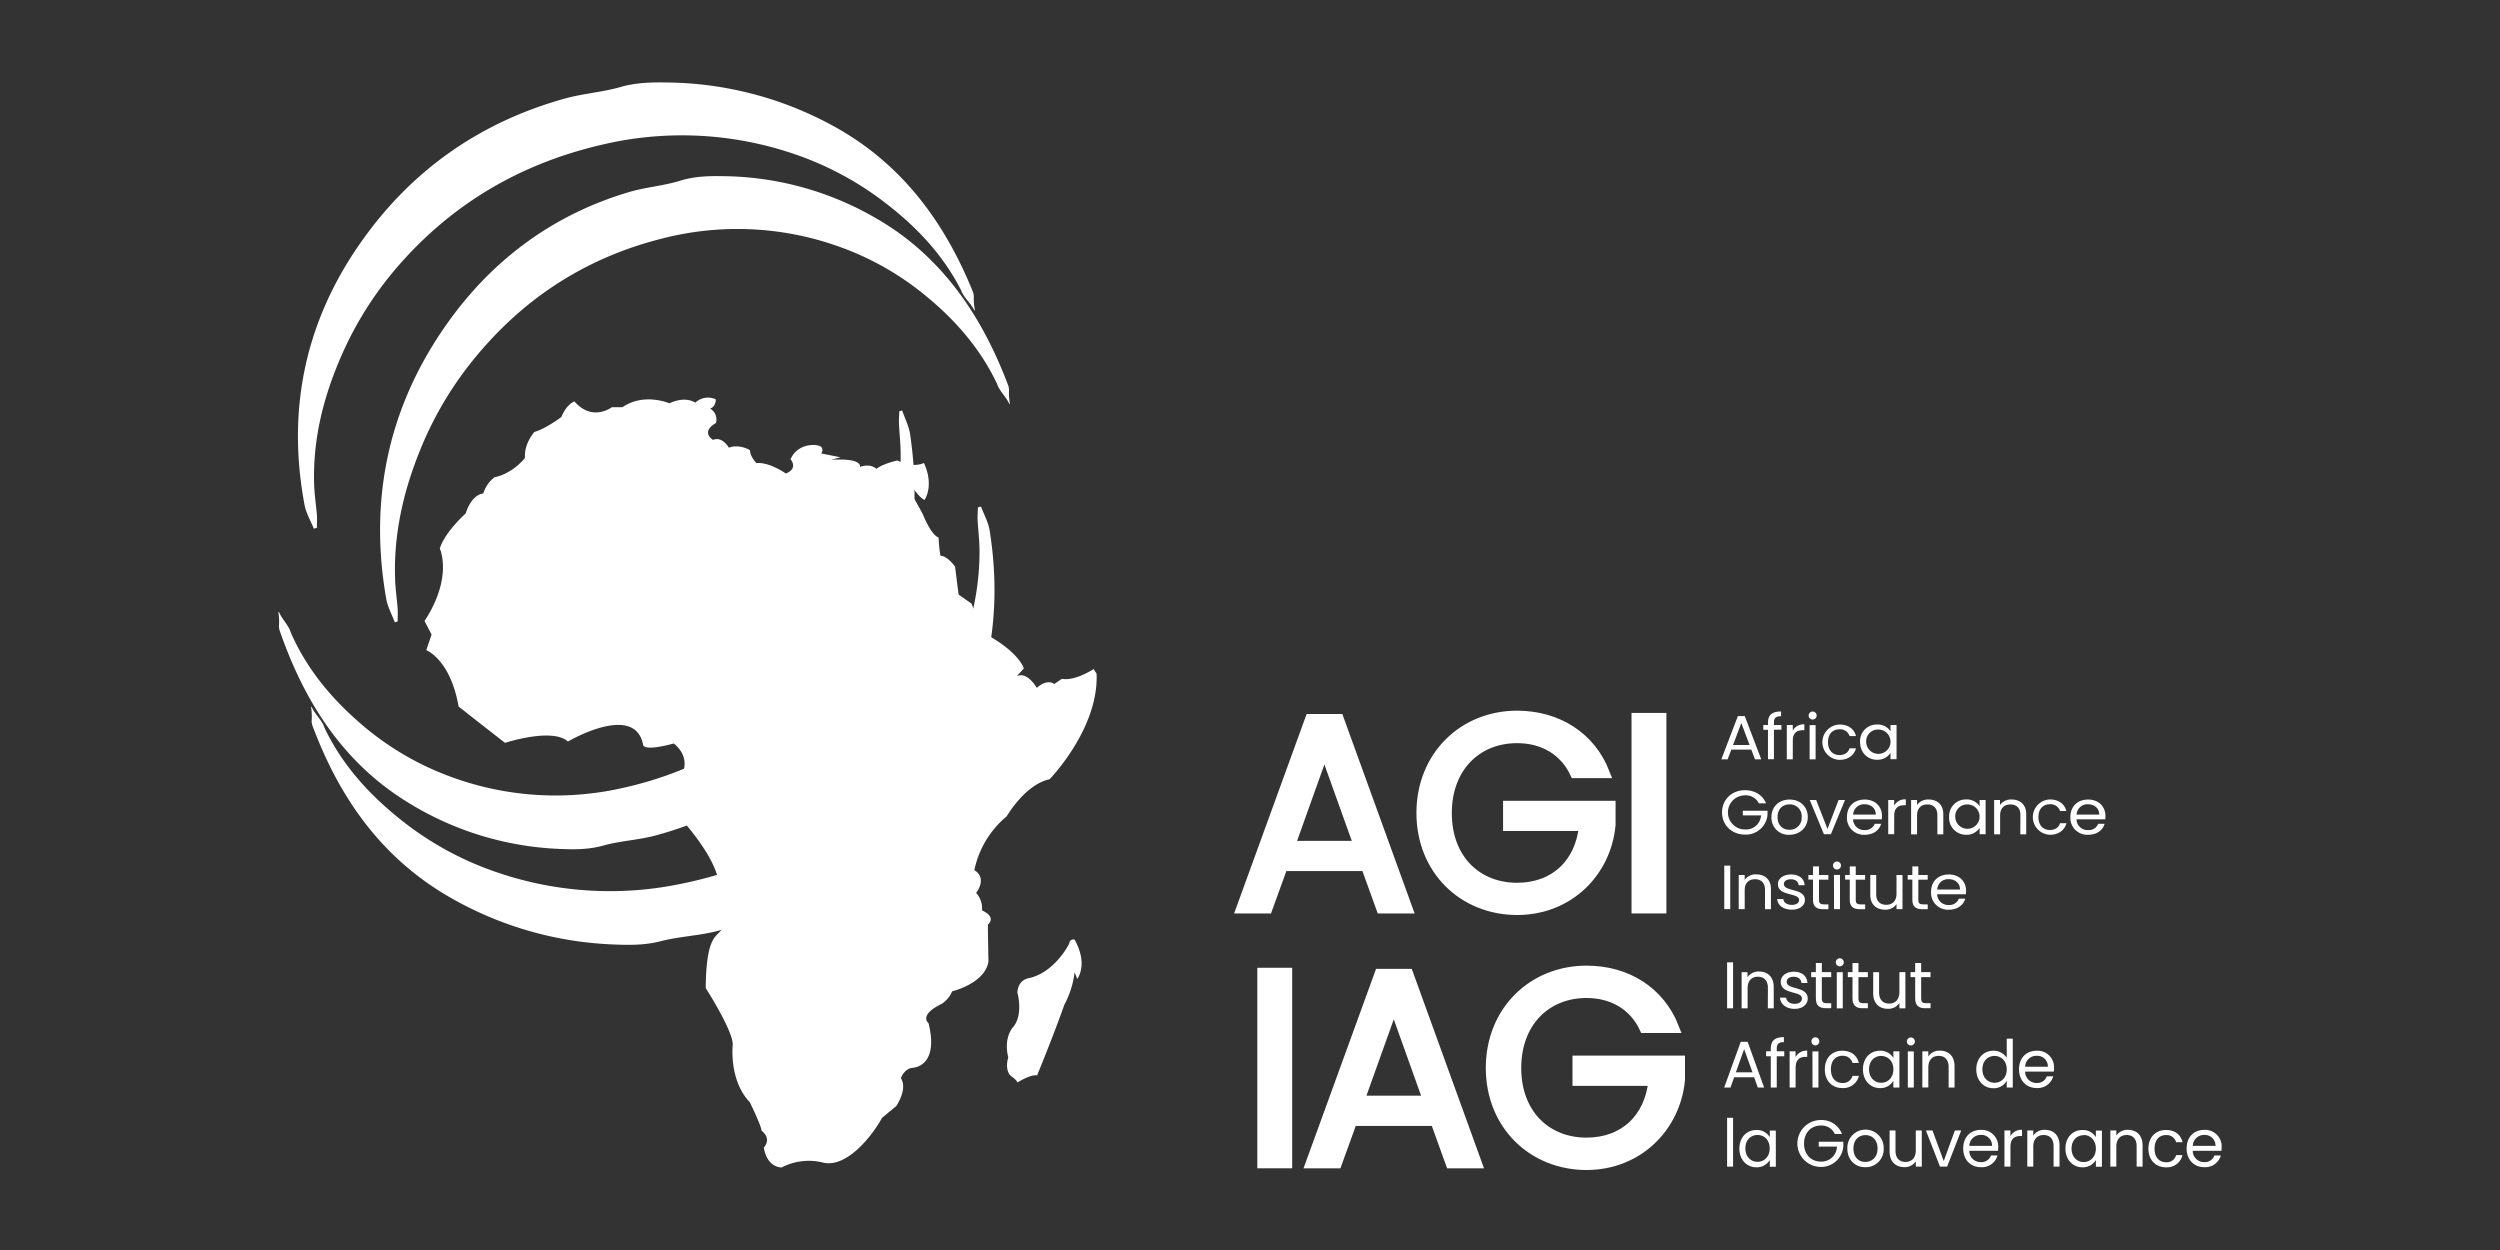 <svg id="Calque_1" data-name="Calque 1" xmlns="http://www.w3.org/2000/svg" viewBox="0 0 1000 500"><rect x="0" y="0" width="1000" height="500" fill="#333333" stroke="none"/><defs><style>.cls-1,.cls-2{fill:#fff;}.cls-2{stroke:#fff;stroke-miterlimit:10;stroke-width:4px;}</style></defs><path class="cls-1" d="M419.83,311.71s19.74-20.22,18.8-42.26l-1.18-1.82s-7.52,4.93-12.69,3.89l-3.05,2.08s-2.59-2.34-7,1.55c0,0-3.77-6.74-8-4.66l2.82-3.11s-1.64-6.23-14.8-13.49c0,0-2.59-3.11-6.11-12.44l-5.18-3.63s-.7-5.45-1.41-11.15c0,0-2.82-4.15-5.87-4.41a54.77,54.77,0,0,1-.71-7.26s-2.58-.26-6.34-9.33c0,0-4.47-8.56-5.64-9.34l-1.88-3.89.94-1.55s4.23,7.78,7.28,9.07c0,0,4-5.44-.23-14.78,0,0-4.47,2.34-10.58-1,0,0-5.88,1.29-8.46,3.37,0,0-2.12-2.34-6.58-.78,0,0,1.41-3.63-11.52-2.85l3.76-1-7.76-1.56a1.9,1.9,0,0,0,.24-2.33c-.71-1.56-9.4-2.33-12.46,4.67,0,0,3.29,3.63-1.88,5.7,0,0-6.58-4.67-11.75-4.15,0,0-2.59-2.59-2.59-5.18,0,0-4.23-2.6-8.46-1,0,0-2.58-4.67-6.34-3.11,0,0-5.18-3.11,1.17-6.74A5,5,0,0,0,284,163.4s2.12-.26,2.35-3.63a7.31,7.31,0,0,0-8.23,1.3s-3.76-2.85-10.34.26c0,0-10.1-4.41-18.8,1.55h-4.23s-7.76,6-15-2.33c0,0-3.06,1-5.18,6.22,0,0-6.11,4.67-10.81,6,0,0-4.23,4.66-3.76,10.37,0,0-4.7,6.22-12.22,7.78a12.92,12.92,0,0,0-4.47,6.48s-4.46,0-7.05,8c0,0-8.22,7.26-10.34,14,0,0,5.41,11.41-6.11,29l2.82,5.44-2.12,6.23s9.64,3.63,12.93,22.55c0,0,8.23,6.48,18.57,14.52,0,0,19-6.22,25.15-.52,0,0,26.8-15.81,30.09,1.3,0,0-.24,2.85,12.22-.52,0,0,8,5.45,2.35,14.26a12.66,12.66,0,0,1-1.88,9.34A47.3,47.3,0,0,1,271,326s16.93,17.63,16.69,29.3l-1.64,1.56s4.7,9.59,3.05,14-6.58,1.3-6.81,24.37c0,0,10.81,16.85,10.81,22.56,0,0-1.65,14.26,6.81,23.07,0,0,4.7,9.6,4.7,11.41,0,0,4.24,2.86.94,6.74,0,0,.71,7.52,7.06,8A23.52,23.52,0,0,1,329.1,465c8.93,2.33,19-9.34,23.74-17.89l5.64-4.67s4.7-6.74,1.88-11.15c0,0,1.18-3.63,4.47-4.15,0,0,11,0,6.58-17.89,0,0-4.23-3.11,5.4-7.78,0,0,3.06-2.07,4-4.92,0,0,13.16-3.11,14.57-11.93,0,0-.23-11.41-.23-14.78,0,0,3.76-2.85-2.35-5.7a9.34,9.34,0,0,0-2.35-7s4.7-5.71-.71-9.08a38,38,0,0,1,12.93-21.52S410,313.79,419.83,311.71Zm7.88,65.69s-5.6,11.54-16.21,13.88c0,0-4.25.5-4.55,5.69,0,0,2.58,9-1.82,14,0,0-3.79,4-1.82,12,0,0-1.51,4.35.76,7.19,0,0,2.73,1.84,2.88,2.84,0,0,5.3-3.34,7.88-2.84,0,0,6.37-15.38,10.91-28.26a36.91,36.91,0,0,0,4.1-13l1.06,2.68s4.54-5.69-1.06-15.72A1.63,1.63,0,0,0,427.71,377.4Z"/><path class="cls-1" d="M389.53,118.58a5.89,5.89,0,0,0-.59-2.39c-11.48-28.09-28.8-51.26-56-66A141,141,0,0,0,267,33c-6.33-.11-12.57,0-18.85,1.82-7.21,2.07-14.87,2.57-22.1,4.57-33.35,9.25-60.43,27.94-80.61,56-23.07,32-30.93,67.76-23.61,106.63.62,3.27,2.44,6.31,3.71,9.45l1.22-.34c0-1.69.11-3.39,0-5.07-.3-3.76-.89-7.5-1.06-11.26-.8-18.52,3.59-36,11-52.81A140,140,0,0,1,161,104.44C182.5,80.5,209.2,65.23,240.58,57.93a138.69,138.69,0,0,1,74.7,2.88A126.22,126.22,0,0,1,354,81.05c12.41,9.5,23,20.61,30.21,34.6,0,.06.05.12.08.17l-.05-.1.05.1c.18.38.35.78.5,1.18,1.3,2.52,3.64,4.53,4.89,7.07l.31.14A23.14,23.14,0,0,1,389.53,118.58Z"/><path class="cls-1" d="M403.61,156a6.29,6.29,0,0,0-.54-2.38c-10.68-28.1-26.8-51.27-52.11-66a124.14,124.14,0,0,0-61.38-17.15c-5.89-.11-11.69,0-17.53,1.82-6.71,2.08-13.84,2.57-20.57,4.57-31,9.25-56.22,28-75,56-21.47,32-28.78,67.76-22,106.63.57,3.27,2.27,6.31,3.44,9.45l1.14-.34c0-1.69.1-3.39,0-5.07-.28-3.75-.83-7.49-1-11.25-.75-18.53,3.33-36,10.22-52.82A141.58,141.58,0,0,1,191,141.89C211,118,235.83,102.68,265,95.38a120.56,120.56,0,0,1,69.51,2.88,114.8,114.8,0,0,1,36,20.24c11.55,9.5,21.37,20.62,28.11,34.61a1.11,1.11,0,0,1,.07.16l0-.09,0,.09c.18.39.33.78.47,1.18,1.21,2.52,3.39,4.53,4.55,7.08l.29.14A24.84,24.84,0,0,1,403.61,156Z"/><path class="cls-1" d="M124.66,288.36a5.72,5.72,0,0,0,.52,2.41c10.72,28.54,27.45,52.29,54.35,67.91a141.78,141.78,0,0,0,65.74,19.1c6.36.28,12.62.34,19-1.29,7.29-1.89,15-2.16,22.32-4,33.75-8.33,61.47-26.33,82.53-53.87,24.08-31.49,33-67.16,26.74-106.4-.52-3.29-2.27-6.4-3.45-9.59l-1.23.31c-.05,1.7-.21,3.4-.13,5.09.19,3.78.68,7.55.74,11.33.28,18.62-4.62,36-12.53,52.72a141.13,141.13,0,0,1-25.49,37c-22.32,23.42-49.55,38-81.27,44.43a139.32,139.32,0,0,1-74.93-5,126.54,126.54,0,0,1-38.25-21.42c-12.2-9.89-22.48-21.36-29.35-35.61a.87.87,0,0,1-.07-.17,1,1,0,0,0,0,.1,1,1,0,0,1,0-.1,10.29,10.29,0,0,1-.47-1.2c-1.24-2.56-3.53-4.64-4.71-7.24l-.31-.15A23.6,23.6,0,0,1,124.66,288.36Z"/><path class="cls-1" d="M111.58,250.36a6.24,6.24,0,0,0,.48,2.41C122,281.28,137.5,305,162.5,320.56a124.75,124.75,0,0,0,61.13,19c5.91.27,11.75.32,17.66-1.33,6.79-1.9,14-2.19,20.78-4,31.42-8.4,57.25-26.45,76.9-54,22.47-31.54,30.83-67.22,25.09-106.44-.48-3.3-2.1-6.4-3.19-9.59l-1.15.31c-.05,1.7-.2,3.4-.12,5.09.17,3.78.61,7.55.66,11.33.22,18.62-4.37,36-11.77,52.74a142.32,142.32,0,0,1-23.79,37C303.89,294.08,278.52,308.7,249,315.2a121.06,121.06,0,0,1-69.7-4.87A115.25,115.25,0,0,1,143.74,289c-11.33-9.86-20.87-21.31-27.24-35.54,0-.06,0-.12-.07-.17l0,.09,0-.09a12.21,12.21,0,0,1-.43-1.2c-1.15-2.57-3.28-4.64-4.37-7.23l-.29-.15A24.7,24.7,0,0,1,111.58,250.36Z"/><path class="cls-2" d="M546.38,346.43H513.14L507,363.38h-10.5l27.55-75.77h11.48L563,363.38H552.5Zm-16.62-46.58L516,338.34h27.55Z"/><path class="cls-2" d="M641.93,309.26H630c-4.16-8.86-12.47-14-23.18-14-16.08,0-28.1,11.59-28.1,30s12,29.85,28.1,29.85c15,0,25.25-9.62,26.78-24.71H603.23v-8.09h41v7.65C642.48,348.84,627.5,364,606.84,364c-21.43,0-38.27-16-38.27-38.81s16.84-38.92,38.27-38.92C622.91,286.3,636.25,294.61,641.93,309.26Z"/><path class="cls-2" d="M654.61,287.17h9.95v76.21h-9.95Z"/><path class="cls-2" d="M504.92,389.11h9.95v76.21h-9.95Z"/><path class="cls-2" d="M574.13,448.37H540.89l-6.12,16.95h-10.5l27.55-75.77H563.3l27.45,75.77h-10.5ZM557.51,401.8l-13.78,38.48h27.55Z"/><path class="cls-2" d="M669.68,411.2H657.76c-4.15-8.86-12.46-14-23.17-14-16.08,0-28.1,11.59-28.1,30s12,29.85,28.1,29.85c15,0,25.25-9.62,26.78-24.71H631v-8.09h41v7.65C670.23,450.78,655.25,466,634.59,466c-21.43,0-38.27-16-38.27-38.82s16.84-38.92,38.27-38.92C650.66,388.24,664,396.55,669.68,411.2Z"/><path class="cls-1" d="M700.52,299.85h-8l-1.46,3.87h-2.52l6.61-17.3h2.75l6.59,17.3H702Zm-4-10.64-3.3,8.79h6.61Z"/><path class="cls-1" d="M707.19,291.91h-1.87V290h1.87v-1c0-3,1.57-4.42,5.24-4.42v1.9c-2.15,0-2.86.75-2.86,2.52v1h3v1.87h-3v11.81h-2.38Z"/><path class="cls-1" d="M717.11,303.72h-2.39V290h2.39v2.22a4.89,4.89,0,0,1,4.64-2.47v2.34h-.63c-2.28,0-4,1-4,4.15Z"/><path class="cls-1" d="M723.46,286.27a1.6,1.6,0,1,1,1.62,1.54A1.56,1.56,0,0,1,723.46,286.27Zm.39,3.77h2.39v13.68h-2.39Z"/><path class="cls-1" d="M735.76,289.81c3.57,0,5.9,1.75,6.64,4.62h-2.57a3.91,3.91,0,0,0-4.07-2.7c-2.62,0-4.56,1.78-4.56,5.12s1.94,5.17,4.56,5.17c2.13,0,3.54-1,4.07-2.69h2.57c-.74,2.72-3.07,4.61-6.64,4.61a7.07,7.07,0,0,1,0-14.13Z"/><path class="cls-1" d="M750.85,289.81a6,6,0,0,1,5.35,2.72V290h2.42v13.68H756.2v-2.55a6.05,6.05,0,0,1-5.38,2.77c-3.83,0-6.79-2.87-6.79-7.11A6.63,6.63,0,0,1,750.85,289.81Zm.47,2a4.72,4.72,0,0,0-4.85,5,4.87,4.87,0,1,0,4.85-5Z"/><path class="cls-1" d="M706.42,321.33h-2.86a5.87,5.87,0,0,0-5.56-3.2,6.83,6.83,0,0,0,0,13.66,6.05,6.05,0,0,0,6.43-5.64h-7.29V324.3H707v1.75a8.7,8.7,0,0,1-9,7.79c-5.14,0-9.18-3.65-9.18-8.87s4-8.89,9.18-8.89C701.86,316.08,705.06,318,706.42,321.33Z"/><path class="cls-1" d="M715.74,333.91a6.8,6.8,0,0,1-7.16-7.09c0-4.32,3.2-7,7.27-7s7.26,2.72,7.26,7S719.83,333.91,715.74,333.91Zm0-2a4.75,4.75,0,0,0,4.93-5.09,4.7,4.7,0,0,0-4.85-5.07c-2.52,0-4.8,1.62-4.8,5.07S713.25,331.91,715.74,331.91Z"/><path class="cls-1" d="M726.47,320,731,331.59,735.42,320H738l-5.65,13.69h-2.78L723.9,320Z"/><path class="cls-1" d="M745.89,333.91a6.75,6.75,0,0,1-7.11-7.09c0-4.32,2.91-7,7.11-7s6.9,2.8,6.9,6.54a12.16,12.16,0,0,1-.08,1.37H741.22a4.43,4.43,0,0,0,4.67,4.3,4,4,0,0,0,4-2.52h2.57C751.77,332,749.46,333.91,745.89,333.91Zm-4.64-8.06h9.07c0-2.67-2.07-4.15-4.53-4.15A4.37,4.37,0,0,0,741.25,325.85Z"/><path class="cls-1" d="M757.67,333.69h-2.38V320h2.38v2.23a4.89,4.89,0,0,1,4.65-2.48v2.35h-.63c-2.29,0-4,1-4,4.15Z"/><path class="cls-1" d="M774.94,326c0-2.8-1.6-4.22-4-4.22s-4.12,1.45-4.12,4.39v7.57h-2.38V320h2.38V322a5.42,5.42,0,0,1,4.62-2.2c3.33,0,5.88,1.95,5.88,5.87v8.07h-2.36Z"/><path class="cls-1" d="M786.48,319.78a6.05,6.05,0,0,1,5.36,2.72V320h2.41v13.69h-2.41v-2.55a6.09,6.09,0,0,1-5.38,2.77,6.73,6.73,0,0,1-6.8-7.11A6.64,6.64,0,0,1,786.48,319.78Zm.48,2a4.73,4.73,0,0,0-4.86,5.05,4.87,4.87,0,1,0,4.86-5.05Z"/><path class="cls-1" d="M808.16,326c0-2.8-1.6-4.22-4-4.22s-4.11,1.45-4.11,4.39v7.57h-2.39V320H800V322a5.39,5.39,0,0,1,4.61-2.2c3.33,0,5.88,1.95,5.88,5.87v8.07h-2.36Z"/><path class="cls-1" d="M819.89,319.78c3.57,0,5.9,1.75,6.64,4.62H824a3.9,3.9,0,0,0-4.06-2.7c-2.63,0-4.57,1.77-4.57,5.12s1.94,5.17,4.57,5.17c2.12,0,3.54-1,4.06-2.7h2.58c-.74,2.72-3.07,4.62-6.64,4.62a7.07,7.07,0,0,1,0-14.13Z"/><path class="cls-1" d="M835.26,333.91a6.75,6.75,0,0,1-7.11-7.09c0-4.32,2.92-7,7.11-7s6.91,2.8,6.91,6.54a12.16,12.16,0,0,1-.08,1.37h-11.5a4.43,4.43,0,0,0,4.67,4.3,3.94,3.94,0,0,0,4-2.52h2.58C841.14,332,838.83,333.91,835.26,333.91Zm-4.64-8.06h9.08c0-2.67-2.07-4.15-4.54-4.15A4.37,4.37,0,0,0,830.62,325.85Z"/><path class="cls-1" d="M689.71,346.25h2.39v17.4h-2.39Z"/><path class="cls-1" d="M706,355.91c0-2.79-1.6-4.22-4-4.22s-4.12,1.45-4.12,4.4v7.56h-2.39V350h2.39v1.95a5.39,5.39,0,0,1,4.61-2.2c3.34,0,5.88,1.95,5.88,5.87v8.06H706Z"/><path class="cls-1" d="M716.74,363.88c-3.36,0-5.72-1.75-5.88-4.25h2.47c.13,1.33,1.36,2.33,3.38,2.33s2.94-.9,2.94-2c0-3-8.5-1.27-8.5-6.36,0-2.1,2.07-3.82,5.27-3.82s5.28,1.62,5.43,4.29h-2.38c-.11-1.37-1.21-2.37-3.13-2.37-1.75,0-2.8.8-2.8,1.9,0,3.24,8.34,1.47,8.44,6.36C722,362.18,719.91,363.88,716.74,363.88Z"/><path class="cls-1" d="M725.21,351.84h-1.86V350h1.86v-3.44h2.39V350h3.75v1.87H727.6v8.07c0,1.35.53,1.82,2,1.82h1.76v1.92H729.2c-2.54,0-4-1-4-3.74Z"/><path class="cls-1" d="M733.19,346.2a1.6,1.6,0,0,1,3.2,0,1.6,1.6,0,0,1-3.2,0Zm.39,3.77H736v13.68h-2.39Z"/><path class="cls-1" d="M739.91,351.84h-1.86V350h1.86v-3.44h2.39V350h3.75v1.87H742.3v8.07c0,1.35.52,1.82,2,1.82h1.76v1.92H743.9c-2.55,0-4-1-4-3.74Z"/><path class="cls-1" d="M761,363.65h-2.39v-2a5.35,5.35,0,0,1-4.59,2.22c-3.31,0-5.9-1.94-5.9-5.86v-8h2.36v7.72c0,2.77,1.6,4.19,4,4.19s4.12-1.45,4.12-4.39V350H761Z"/><path class="cls-1" d="M764.94,351.84h-1.86V350h1.86v-3.44h2.39V350h3.75v1.87h-3.75v8.07c0,1.35.52,1.82,2,1.82h1.76v1.92h-2.15c-2.55,0-4-1-4-3.74Z"/><path class="cls-1" d="M779.53,363.88a6.75,6.75,0,0,1-7.11-7.09c0-4.32,2.91-7,7.11-7s6.9,2.79,6.9,6.54a12.16,12.16,0,0,1-.08,1.37H774.86a4.43,4.43,0,0,0,4.67,4.3,4,4,0,0,0,4-2.53h2.57C785.41,361.93,783.1,363.88,779.53,363.88Zm-4.64-8.07H784c0-2.67-2.07-4.14-4.53-4.14A4.36,4.36,0,0,0,774.89,355.81Z"/><path class="cls-1" d="M690.84,384.94h2.39v18.38h-2.39Z"/><path class="cls-1" d="M707.16,395.14c0-2.95-1.6-4.45-4-4.45s-4.12,1.53-4.12,4.64v8h-2.39V388.87H699v2.05a5.29,5.29,0,0,1,4.61-2.32c3.34,0,5.88,2.06,5.88,6.2v8.52h-2.36Z"/><path class="cls-1" d="M717.87,403.56c-3.36,0-5.72-1.85-5.88-4.48h2.47c.13,1.39,1.36,2.45,3.38,2.45s2.94-.95,2.94-2.14c0-3.22-8.5-1.34-8.5-6.72,0-2.22,2.07-4,5.27-4s5.27,1.71,5.43,4.54h-2.39c-.1-1.45-1.2-2.51-3.12-2.51-1.76,0-2.81.84-2.81,2,0,3.42,8.35,1.55,8.45,6.72C723.11,401.77,721,403.56,717.87,403.56Z"/><path class="cls-1" d="M726.34,390.84h-1.86v-2h1.86v-3.64h2.39v3.64h3.75v2h-3.75v8.53c0,1.42.52,1.92,2,1.92h1.76v2h-2.15c-2.55,0-4-1.05-4-3.95Z"/><path class="cls-1" d="M734.32,384.88a1.6,1.6,0,1,1,1.63,1.64A1.61,1.61,0,0,1,734.32,384.88Zm.39,4h2.39v14.45h-2.39Z"/><path class="cls-1" d="M741,390.84h-1.87v-2H741v-3.64h2.38v3.64h3.76v2h-3.76v8.53c0,1.42.53,1.92,2,1.92h1.76v2H745c-2.54,0-4-1.05-4-3.95Z"/><path class="cls-1" d="M762.16,403.32h-2.39v-2.13a5.29,5.29,0,0,1-4.59,2.34c-3.31,0-5.9-2-5.9-6.2v-8.46h2.36V397c0,2.93,1.6,4.43,4,4.43s4.12-1.53,4.12-4.64v-7.94h2.39Z"/><path class="cls-1" d="M766.07,390.84h-1.86v-2h1.86v-3.64h2.39v3.64h3.75v2h-3.75v8.53c0,1.42.52,1.92,2,1.92h1.76v2h-2.15c-2.55,0-4-1.05-4-3.95Z"/><path class="cls-1" d="M701.65,430.9h-8L692.2,435h-2.52l6.62-18.28h2.75L705.64,435h-2.52Zm-4-11.24-3.31,9.28H701Z"/><path class="cls-1" d="M708.31,422.51h-1.86v-2h1.86v-1c0-3.22,1.58-4.67,5.25-4.67v2c-2.15,0-2.86.8-2.86,2.67v1h3v2h-3V435h-2.39Z"/><path class="cls-1" d="M718.23,435h-2.38V420.53h2.38v2.35a4.85,4.85,0,0,1,4.65-2.62v2.48h-.63c-2.28,0-4,1-4,4.38Z"/><path class="cls-1" d="M724.58,416.55a1.61,1.61,0,0,1,1.63-1.64,1.64,1.64,0,0,1,0,3.27A1.61,1.61,0,0,1,724.58,416.55Zm.4,4h2.39V435H725Z"/><path class="cls-1" d="M736.89,420.29c3.57,0,5.9,1.85,6.64,4.88H741a3.93,3.93,0,0,0-4.07-2.85c-2.62,0-4.57,1.88-4.57,5.41s1.95,5.46,4.57,5.46a3.87,3.87,0,0,0,4.07-2.85h2.57a6.4,6.4,0,0,1-6.64,4.88c-4.09,0-7-2.9-7-7.49S732.8,420.29,736.89,420.29Z"/><path class="cls-1" d="M752,420.29a6,6,0,0,1,5.35,2.88v-2.64h2.41V435h-2.41v-2.69a6,6,0,0,1-5.38,2.93c-3.83,0-6.79-3-6.79-7.52S748.12,420.29,752,420.29Zm.47,2.09c-2.62,0-4.85,1.92-4.85,5.32s2.23,5.41,4.85,5.41,4.88-2,4.88-5.38S755.07,422.38,752.45,422.38Z"/><path class="cls-1" d="M762.74,416.55a1.6,1.6,0,1,1,1.62,1.63A1.6,1.6,0,0,1,762.74,416.55Zm.39,4h2.39V435h-2.39Z"/><path class="cls-1" d="M779.45,426.81c0-3-1.6-4.46-4-4.46s-4.12,1.53-4.12,4.64v8h-2.39V420.53h2.39v2.06a5.28,5.28,0,0,1,4.61-2.33c3.34,0,5.88,2.06,5.88,6.2V435h-2.36Z"/><path class="cls-1" d="M797.37,420.29a6.27,6.27,0,0,1,5.33,2.82v-7.65h2.41V435H802.7v-2.71a5.9,5.9,0,0,1-5.35,3c-3.86,0-6.83-3-6.83-7.52S793.49,420.29,797.37,420.29Zm.45,2.09c-2.63,0-4.86,1.92-4.86,5.32s2.23,5.41,4.86,5.41,4.88-2,4.88-5.38S800.44,422.38,797.82,422.38Z"/><path class="cls-1" d="M814.72,435.22c-4.1,0-7.11-2.9-7.11-7.49s2.91-7.44,7.11-7.44a6.61,6.61,0,0,1,6.9,6.91,13.64,13.64,0,0,1-.08,1.45H810.05a4.53,4.53,0,0,0,4.67,4.54,4,4,0,0,0,4-2.66h2.57A6.47,6.47,0,0,1,814.72,435.22Zm-4.65-8.52h9.08a4.23,4.23,0,0,0-4.54-4.38A4.47,4.47,0,0,0,810.07,426.7Z"/><path class="cls-1" d="M690.84,447.12h2.39v19.53h-2.39Z"/><path class="cls-1" d="M702.57,452a6,6,0,0,1,5.35,2.88v-2.64h2.41v14.46h-2.41V464a6,6,0,0,1-5.38,2.92c-3.83,0-6.79-3-6.79-7.51S698.71,452,702.57,452ZM703,454c-2.62,0-4.85,1.92-4.85,5.33s2.23,5.4,4.85,5.4,4.88-2,4.88-5.38S705.66,454,703,454Z"/><path class="cls-1" d="M736.78,453.59h-2.86a5.82,5.82,0,0,0-5.56-3.38c-3.86,0-6.74,2.8-6.74,7.23s2.88,7.2,6.74,7.2a6.18,6.18,0,0,0,6.43-6H727.5v-1.95h9.83v1.84a8.89,8.89,0,0,1-9,8.24,9.38,9.38,0,0,1,0-18.76A8.63,8.63,0,0,1,736.78,453.59Z"/><path class="cls-1" d="M746.1,466.88c-4.07,0-7.16-2.9-7.16-7.49a7.27,7.27,0,1,1,14.53,0A7.15,7.15,0,0,1,746.1,466.88Zm0-2.11c2.49,0,4.93-1.71,4.93-5.38s-2.38-5.35-4.85-5.35-4.8,1.71-4.8,5.35S743.61,464.77,746.1,464.77Z"/><path class="cls-1" d="M768.72,466.65h-2.39v-2.14a5.29,5.29,0,0,1-4.59,2.35c-3.31,0-5.9-2.06-5.9-6.2v-8.47h2.36v8.15c0,2.93,1.6,4.43,4,4.43s4.12-1.53,4.12-4.64v-7.94h2.39Z"/><path class="cls-1" d="M773,452.19l4.49,12.24,4.46-12.24h2.54l-5.64,14.46H776l-5.64-14.46Z"/><path class="cls-1" d="M792.39,466.88c-4.1,0-7.11-2.9-7.11-7.49s2.91-7.44,7.11-7.44a6.61,6.61,0,0,1,6.9,6.91,14,14,0,0,1-.08,1.46H787.72a4.53,4.53,0,0,0,4.67,4.53,4,4,0,0,0,4-2.66H799A6.46,6.46,0,0,1,792.39,466.88Zm-4.65-8.52h9.08a4.23,4.23,0,0,0-4.54-4.38A4.47,4.47,0,0,0,787.74,458.36Z"/><path class="cls-1" d="M804.17,466.65h-2.39V452.19h2.39v2.35a4.83,4.83,0,0,1,4.64-2.61v2.48h-.63c-2.28,0-4,1-4,4.38Z"/><path class="cls-1" d="M821.43,458.47c0-3-1.6-4.46-4-4.46s-4.12,1.53-4.12,4.64v8h-2.39V452.19h2.39v2.06a5.3,5.3,0,0,1,4.62-2.32c3.33,0,5.88,2.05,5.88,6.2v8.52h-2.37Z"/><path class="cls-1" d="M833,452a6,6,0,0,1,5.35,2.88v-2.64h2.42v14.46h-2.42V464a6,6,0,0,1-5.37,2.92c-3.84,0-6.8-3-6.8-7.51S829.12,452,833,452Zm.47,2.09c-2.62,0-4.85,1.92-4.85,5.33s2.23,5.4,4.85,5.4,4.88-2,4.88-5.38S836.08,454,833.45,454Z"/><path class="cls-1" d="M854.65,458.47c0-3-1.6-4.46-4-4.46s-4.12,1.53-4.12,4.64v8h-2.39V452.19h2.39v2.06a5.3,5.3,0,0,1,4.62-2.32c3.33,0,5.88,2.05,5.88,6.2v8.52h-2.37Z"/><path class="cls-1" d="M866.39,452c3.56,0,5.9,1.85,6.63,4.88h-2.57a3.92,3.92,0,0,0-4.06-2.85c-2.63,0-4.57,1.88-4.57,5.41s1.94,5.46,4.57,5.46a3.85,3.85,0,0,0,4.06-2.85H873a6.39,6.39,0,0,1-6.63,4.88c-4.1,0-7-2.9-7-7.49S862.29,452,866.39,452Z"/><path class="cls-1" d="M881.76,466.88c-4.09,0-7.11-2.9-7.11-7.49s2.91-7.44,7.11-7.44a6.61,6.61,0,0,1,6.9,6.91,11.69,11.69,0,0,1-.08,1.46H877.09a4.53,4.53,0,0,0,4.67,4.53,4,4,0,0,0,4-2.66h2.57A6.46,6.46,0,0,1,881.76,466.88Zm-4.64-8.52h9.08a4.24,4.24,0,0,0-4.54-4.38A4.46,4.46,0,0,0,877.12,458.36Z"/></svg>
